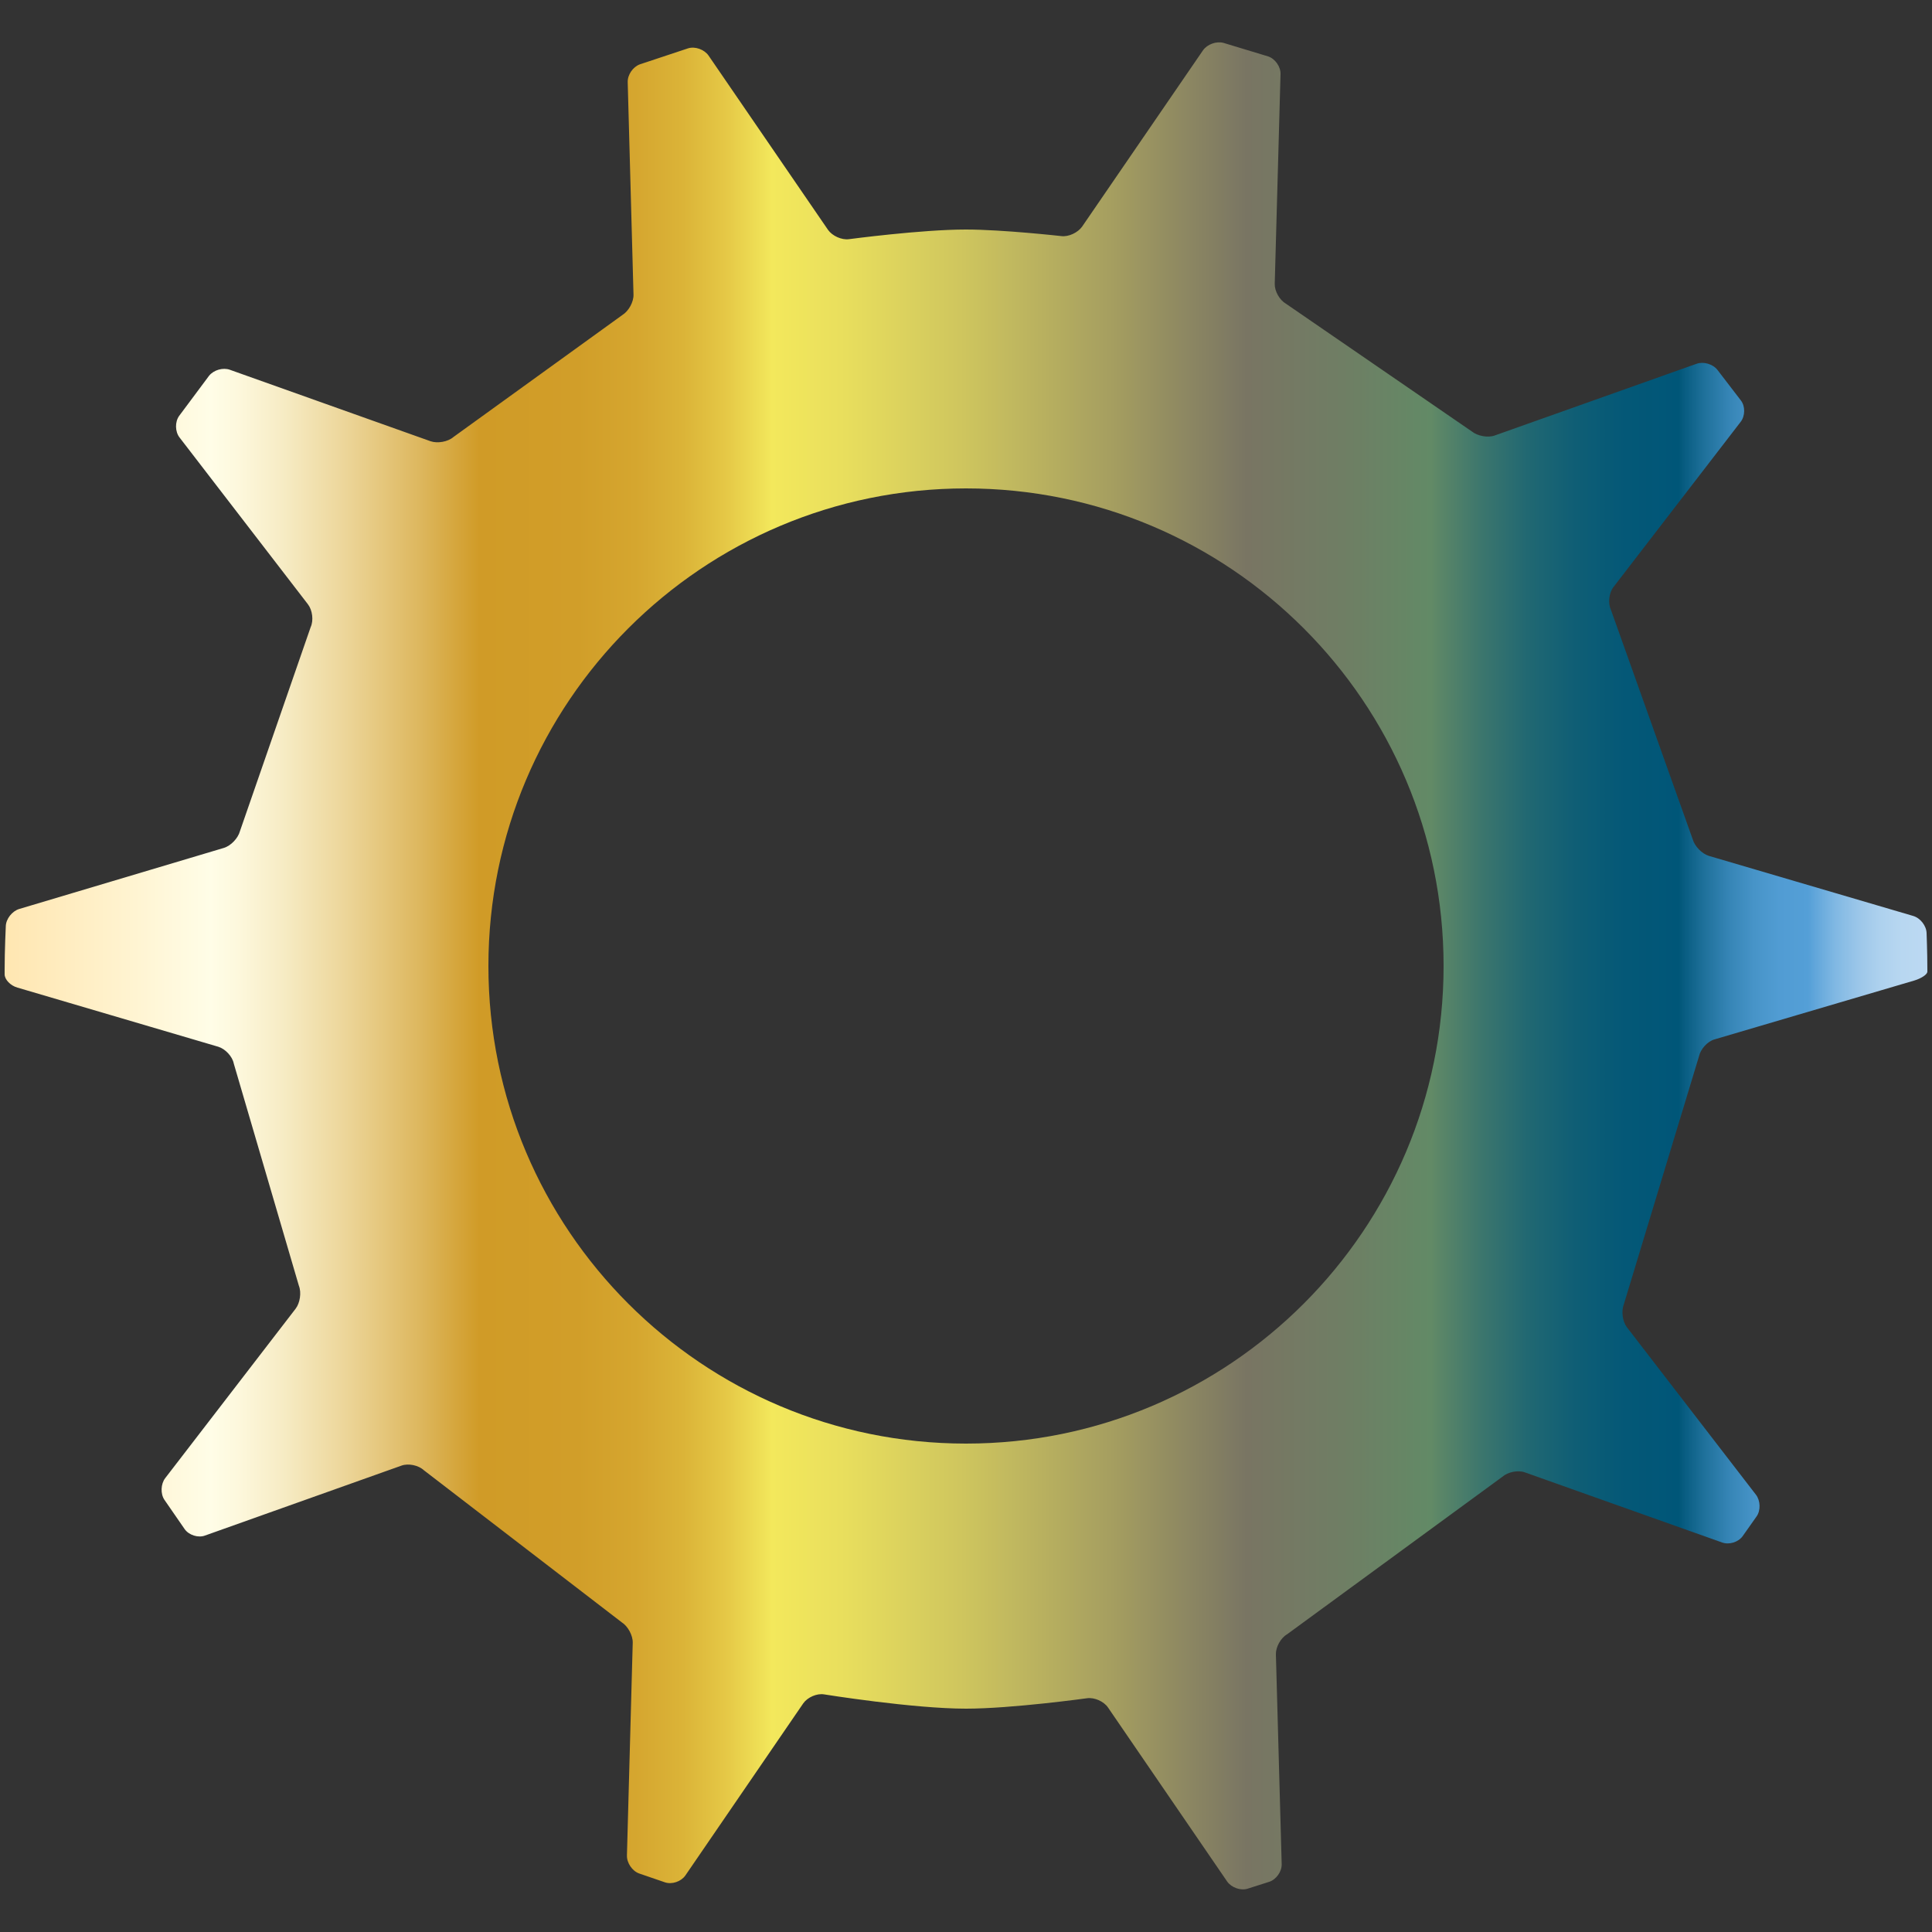 <?xml version="1.0" encoding="utf-8"?>
<!-- Generator: Adobe Illustrator 24.0.0, SVG Export Plug-In . SVG Version: 6.00 Build 0)  -->
<svg version="1.1" xmlns="http://www.w3.org/2000/svg" xmlns:xlink="http://www.w3.org/1999/xlink" x="0px" y="0px"
	 viewBox="0 0 1000 1000" style="enable-background:new 0 0 1000 1000;" xml:space="preserve">
<rect x="0" y="0" width="1000" height="1000" fill="#333333" stroke="none"/>
<style type="text/css">
	.st0{fill:url(#SVGID_1_);}
	.st1{display:none;}
	.st2{display:inline;fill:url(#SVGID_2_);}
	.st3{display:inline;fill:url(#SVGID_3_);}
</style>
<g id="first_x5F_gear">
	<g>
		<linearGradient id="SVGID_1_" gradientUnits="userSpaceOnUse" x1="2.407" y1="499.956" x2="997.593" y2="499.956">
			<stop  offset="0" style="stop-color:#E5E2DF"/>
			<stop  offset="0" style="stop-color:#EDE3D0"/>
			<stop  offset="0" style="stop-color:#FFE6B1"/>
			<stop  offset="5.840058e-02" style="stop-color:#FFF2CD"/>
			<stop  offset="0.107" style="stop-color:#FFFDE7"/>
			<stop  offset="0.121" style="stop-color:#FDF8DD"/>
			<stop  offset="0.146" style="stop-color:#F6EBC3"/>
			<stop  offset="0.178" style="stop-color:#ECD598"/>
			<stop  offset="0.216" style="stop-color:#DDB75E"/>
			<stop  offset="0.247" style="stop-color:#D09B27"/>
			<stop  offset="0.298" style="stop-color:#D19E29"/>
			<stop  offset="0.328" style="stop-color:#D5A62F"/>
			<stop  offset="0.353" style="stop-color:#DBB438"/>
			<stop  offset="0.375" style="stop-color:#E5C846"/>
			<stop  offset="0.395" style="stop-color:#F0E258"/>
			<stop  offset="0.399" style="stop-color:#F3E85C"/>
			<stop  offset="0.435" style="stop-color:#E9DF5D"/>
			<stop  offset="0.497" style="stop-color:#CFC65E"/>
			<stop  offset="0.576" style="stop-color:#A59E60"/>
			<stop  offset="0.646" style="stop-color:#797563"/>
			<stop  offset="0.696" style="stop-color:#6F7E64"/>
			<stop  offset="0.742" style="stop-color:#628A66"/>
			<stop  offset="0.745" style="stop-color:#5D8767"/>
			<stop  offset="0.768" style="stop-color:#3C766D"/>
			<stop  offset="0.792" style="stop-color:#216872"/>
			<stop  offset="0.817" style="stop-color:#0F5E75"/>
			<stop  offset="0.843" style="stop-color:#045877"/>
			<stop  offset="0.871" style="stop-color:#005678"/>
			<stop  offset="0.871" style="stop-color:#02577A"/>
			<stop  offset="0.884" style="stop-color:#1F719B"/>
			<stop  offset="0.897" style="stop-color:#3685B6"/>
			<stop  offset="0.91" style="stop-color:#4794C8"/>
			<stop  offset="0.923" style="stop-color:#519CD3"/>
			<stop  offset="0.938" style="stop-color:#549FD7"/>
			<stop  offset="0.941" style="stop-color:#5FA5DA"/>
			<stop  offset="0.952" style="stop-color:#80B8E3"/>
			<stop  offset="0.964" style="stop-color:#9BC6E9"/>
			<stop  offset="0.975" style="stop-color:#ADD1EE"/>
			<stop  offset="0.987" style="stop-color:#B8D7F1"/>
			<stop  offset="1" style="stop-color:#BCD9F2"/>
		</linearGradient>
		<path class="st0" d="M990.9,507.5c3.6-1.1,6.6-3.1,6.7-4.5c0,0,0,0,0-1.3c0-8.6-0.4-18.7-0.4-18.7c-0.1-3.8-3.2-7.8-6.9-8.9
			L884.5,443c-3.6-1.1-7.4-5-8.4-8.7l-42.3-118.7c-1.6-3.4-1-8.7,1.3-11.7l65.9-85.6c2.3-3,2.4-8,0.1-11l-12.2-15.9
			c-2.4-3-7.2-4.4-10.8-3.1l-104.4,37.1c-3.6,1.3-8.9,0.3-11.9-2.1l-96.2-66.1c-3.3-1.9-5.9-6.5-5.8-10.3l3-108.6
			c0.1-3.8-2.8-7.9-6.4-9.1l-23.1-7c-3.7-1-8.4,0.7-10.6,3.8l-62.6,91.3c-2.2,3.1-7,5.4-10.8,4.9c0,0-30.3-3.4-49.4-3.4
			c-23,0-60.5,5-60.5,5c-3.8,0.5-8.6-1.7-10.8-4.8l-61.9-90.3c-2.2-3.1-6.9-4.8-10.5-3.7l-25,8.3c-3.6,1.3-6.4,5.4-6.3,9.2l3,110
			c0.1,3.8-2.5,8.5-5.7,10.5l-87.5,63.2c-2.9,2.5-8.2,3.4-11.8,2.2l-103.9-37c-3.6-1.3-8.4,0.1-10.8,3.1l-15.5,20.8
			c-2.2,3.1-2.1,8.1,0.2,11.1l66.5,86.4c2.3,3,3,8.3,1.4,11.8l-36.6,105.6c-1,3.7-4.7,7.6-8.4,8.7L9.9,470.5
			c-3.6,1.1-6.8,5.1-6.9,8.9c0,0-0.6,12.5-0.6,22.4c0,2.5,0,2.5,0,2.5c0,2.7,3,5.9,6.7,6.9L113,541.8c3.6,1.1,7.3,5,8,8.7l33.7,115
			c1.4,3.5,0.6,8.9-1.7,11.9l-67.5,87.7c-2.3,3-2.5,8.1-0.4,11.2l10.5,15.2c2.2,3.1,7,4.6,10.5,3.3l101.7-36.2
			c3.6-1.3,8.8-0.2,11.6,2.4l102.4,78.7c3.2,2,5.8,6.8,5.7,10.6l-3,110.1c-0.1,3.8,2.7,8,6.3,9.3l13.4,4.6c3.6,1.2,8.3-0.4,10.5-3.5
			l61.1-89.2c2.2-3.1,7-5.2,10.7-4.6c0,0,46,7.4,73.5,7.4c23.7,0,62.7-5.4,62.7-5.4c3.8-0.5,8.6,1.6,10.8,4.8l61.7,90.1
			c2.2,3.1,6.9,4.8,10.5,3.7L657,974c3.6-1.2,6.5-5.3,6.4-9.1l-3-108.6c-0.1-3.8,2.5-8.5,5.8-10.4l111.4-81.5
			c2.8-2.5,8.1-3.6,11.7-2.3l102.1,36.3c3.6,1.3,8.4-0.2,10.6-3.3l7.2-10.2c2.2-3.1,2-8.2-0.3-11.2L842.1,687c-2.3-3-3-8.4-1.6-11.9
			l38.9-128.4c0.8-3.7,4.4-7.7,8-8.7L990.9,507.5z M500,747.2c-136.5,0-247.2-110.7-247.2-247.2S363.5,252.8,500,252.8
			S747.2,363.5,747.2,500S636.5,747.2,500,747.2z"/>
	</g>
</g>
<g id="second_x5F_gear" class="st1">
	<linearGradient id="SVGID_2_" gradientUnits="userSpaceOnUse" x1="426.679" y1="594.896" x2="823.628" y2="594.896">
		<stop  offset="0" style="stop-color:#E5E2DF"/>
		<stop  offset="0" style="stop-color:#EDE3D0"/>
		<stop  offset="0" style="stop-color:#FFE6B1"/>
		<stop  offset="5.840058e-02" style="stop-color:#FFF2CD"/>
		<stop  offset="0.107" style="stop-color:#FFFDE7"/>
		<stop  offset="0.121" style="stop-color:#FDF8DD"/>
		<stop  offset="0.146" style="stop-color:#F6EBC3"/>
		<stop  offset="0.178" style="stop-color:#ECD598"/>
		<stop  offset="0.216" style="stop-color:#DDB75E"/>
		<stop  offset="0.247" style="stop-color:#D09B27"/>
		<stop  offset="0.298" style="stop-color:#D19E29"/>
		<stop  offset="0.328" style="stop-color:#D5A62F"/>
		<stop  offset="0.353" style="stop-color:#DBB438"/>
		<stop  offset="0.375" style="stop-color:#E5C846"/>
		<stop  offset="0.395" style="stop-color:#F0E258"/>
		<stop  offset="0.399" style="stop-color:#F3E85C"/>
		<stop  offset="0.435" style="stop-color:#E9DF5D"/>
		<stop  offset="0.497" style="stop-color:#CFC65E"/>
		<stop  offset="0.576" style="stop-color:#A59E60"/>
		<stop  offset="0.646" style="stop-color:#797563"/>
		<stop  offset="0.696" style="stop-color:#6F7E64"/>
		<stop  offset="0.742" style="stop-color:#628A66"/>
		<stop  offset="0.745" style="stop-color:#5D8767"/>
		<stop  offset="0.768" style="stop-color:#3C766D"/>
		<stop  offset="0.792" style="stop-color:#216872"/>
		<stop  offset="0.817" style="stop-color:#0F5E75"/>
		<stop  offset="0.843" style="stop-color:#045877"/>
		<stop  offset="0.871" style="stop-color:#005678"/>
		<stop  offset="0.871" style="stop-color:#02577A"/>
		<stop  offset="0.884" style="stop-color:#1F719B"/>
		<stop  offset="0.897" style="stop-color:#3685B6"/>
		<stop  offset="0.91" style="stop-color:#4794C8"/>
		<stop  offset="0.923" style="stop-color:#519CD3"/>
		<stop  offset="0.938" style="stop-color:#549FD7"/>
		<stop  offset="0.941" style="stop-color:#5FA5DA"/>
		<stop  offset="0.952" style="stop-color:#80B8E3"/>
		<stop  offset="0.964" style="stop-color:#9BC6E9"/>
		<stop  offset="0.975" style="stop-color:#ADD1EE"/>
		<stop  offset="0.987" style="stop-color:#B8D7F1"/>
		<stop  offset="1" style="stop-color:#BCD9F2"/>
	</linearGradient>
	<path class="st2" d="M767.5,578.2c-0.4-3.8-1-7.5-1.7-11.2c34.5-12.6,51.3-23.5,51.3-23.5l-3.1-9.7l-3.1-9.7c0,0-20,1-55.3,11.1
		c-1.6-3.5-3.3-6.8-5.2-10.1c28.8-22.6,41.4-38.2,41.4-38.2l-6-8.2l-6-8.2c0,0-18.7,7.2-49.1,27.6c-2.6-2.8-5.3-5.5-8-8.1
		c20.4-30.4,27.6-49.1,27.6-49.1l-8.2-6l-8.2-6c0,0-15.5,12.6-38.1,41.3c-3.3-1.9-6.7-3.6-10.2-5.2c10-35.2,11-55.1,11-55.1
		l-9.7-3.1l-9.7-3.1c0,0-10.9,16.7-23.5,51.1c-3.7-0.7-7.5-1.3-11.3-1.8c-1.4-36.5-6.5-55.8-6.5-55.8h-10.2h-10.2
		c0,0-5.2,19.3-6.5,55.8c-3.8,0.4-7.6,1-11.3,1.8c-12.6-34.3-23.5-51.1-23.5-51.1l-9.7,3.1l-9.7,3.1c0,0,1,19.9,11,55.1
		c-3.5,1.6-6.9,3.3-10.2,5.2c-22.6-28.8-38.1-41.3-38.1-41.3l-8.2,6l-8.2,6c0,0,7.2,18.7,27.6,49.1c-2.8,2.6-5.5,5.3-8,8.1
		c-30.4-20.4-49.1-27.6-49.1-27.6l-6,8.2l-6,8.2c0,0,12.6,15.6,41.4,38.2c-1.9,3.4-3.7,6.9-5.3,10.4c-35.9-10.3-56.3-11.4-56.3-11.4
		l-3.1,9.7l-3.1,9.7c0,0,17.1,11.1,52.4,23.9c-0.7,3.5-1.2,7.1-1.7,10.8c-37.5,1.3-57.2,6.6-57.2,6.6v10.2v10.2
		c0,0,19.8,5.3,57.3,6.6c0.4,3.6,1,7.2,1.7,10.7c-35.3,12.8-52.5,24-52.5,24l3.1,9.7l3.1,9.7c0,0,20.5-1.1,56.5-11.4
		c1.6,3.5,3.4,7,5.3,10.3c-29,22.7-41.7,38.4-41.7,38.4l6,8.2l6,8.2c0,0,18.8-7.2,49.5-27.8c2.5,2.7,5.2,5.4,7.9,7.9
		c-20.6,30.7-27.8,49.5-27.8,49.5l8.2,6l8.2,6c0,0,15.7-12.7,38.5-41.8c3.3,1.8,6.6,3.5,10,5.1c-10.1,35.5-11.2,55.7-11.2,55.7
		l9.7,3.1l9.7,3.1c0,0,11-16.9,23.7-51.6c3.6,0.7,7.3,1.3,11.1,1.7c1.3,37,6.6,56.5,6.6,56.5h10.2h10.2c0,0,5.2-19.5,6.6-56.5
		c3.7-0.4,7.4-1,11.1-1.7c12.7,34.7,23.7,51.6,23.7,51.6l9.7-3.1l9.7-3.1c0,0-1-20.1-11.2-55.7c3.4-1.6,6.7-3.3,10-5.1
		c22.8,29.1,38.5,41.8,38.5,41.8l8.2-6l8.2-6c0,0-7.2-18.8-27.8-49.5c2.8-2.5,5.4-5.2,7.9-7.9c30.6,20.6,49.5,27.8,49.5,27.8l6-8.2
		l6-8.2c0,0-12.7-15.6-41.7-38.4c1.8-3.3,3.6-6.6,5.1-10c35.4,10.1,55.5,11.1,55.5,11.1l3.1-9.7l3.1-9.7c0,0-16.8-10.9-51.4-23.6
		c0.7-3.7,1.3-7.4,1.8-11.2c36.8-1.3,56.2-6.6,56.2-6.6v-10.2v-10.2C823.6,584.7,804.3,579.5,767.5,578.2z M625.2,689.8
		c-52.4,0-94.9-42.5-94.9-94.9s42.5-94.9,94.9-94.9s94.9,42.5,94.9,94.9S677.6,689.8,625.2,689.8z"/>
	<linearGradient id="SVGID_3_" gradientUnits="userSpaceOnUse" x1="551.833" y1="594.896" x2="698.474" y2="594.896">
		<stop  offset="0" style="stop-color:#E5E2DF"/>
		<stop  offset="0" style="stop-color:#EDE3D0"/>
		<stop  offset="0" style="stop-color:#FFE6B1"/>
		<stop  offset="5.840058e-02" style="stop-color:#FFF2CD"/>
		<stop  offset="0.107" style="stop-color:#FFFDE7"/>
		<stop  offset="0.121" style="stop-color:#FDF8DD"/>
		<stop  offset="0.146" style="stop-color:#F6EBC3"/>
		<stop  offset="0.178" style="stop-color:#ECD598"/>
		<stop  offset="0.216" style="stop-color:#DDB75E"/>
		<stop  offset="0.247" style="stop-color:#D09B27"/>
		<stop  offset="0.298" style="stop-color:#D19E29"/>
		<stop  offset="0.328" style="stop-color:#D5A62F"/>
		<stop  offset="0.353" style="stop-color:#DBB438"/>
		<stop  offset="0.375" style="stop-color:#E5C846"/>
		<stop  offset="0.395" style="stop-color:#F0E258"/>
		<stop  offset="0.399" style="stop-color:#F3E85C"/>
		<stop  offset="0.435" style="stop-color:#E9DF5D"/>
		<stop  offset="0.497" style="stop-color:#CFC65E"/>
		<stop  offset="0.576" style="stop-color:#A59E60"/>
		<stop  offset="0.646" style="stop-color:#797563"/>
		<stop  offset="0.696" style="stop-color:#6F7E64"/>
		<stop  offset="0.742" style="stop-color:#628A66"/>
		<stop  offset="0.745" style="stop-color:#5D8767"/>
		<stop  offset="0.768" style="stop-color:#3C766D"/>
		<stop  offset="0.792" style="stop-color:#216872"/>
		<stop  offset="0.817" style="stop-color:#0F5E75"/>
		<stop  offset="0.843" style="stop-color:#045877"/>
		<stop  offset="0.871" style="stop-color:#005678"/>
		<stop  offset="0.871" style="stop-color:#02577A"/>
		<stop  offset="0.884" style="stop-color:#1F719B"/>
		<stop  offset="0.897" style="stop-color:#3685B6"/>
		<stop  offset="0.91" style="stop-color:#4794C8"/>
		<stop  offset="0.923" style="stop-color:#519CD3"/>
		<stop  offset="0.938" style="stop-color:#549FD7"/>
		<stop  offset="0.941" style="stop-color:#5FA5DA"/>
		<stop  offset="0.952" style="stop-color:#80B8E3"/>
		<stop  offset="0.964" style="stop-color:#9BC6E9"/>
		<stop  offset="0.975" style="stop-color:#ADD1EE"/>
		<stop  offset="0.987" style="stop-color:#B8D7F1"/>
		<stop  offset="1" style="stop-color:#BCD9F2"/>
	</linearGradient>
	<circle class="st3" cx="625.2" cy="594.9" r="73.3"/>
</g>
</svg>
